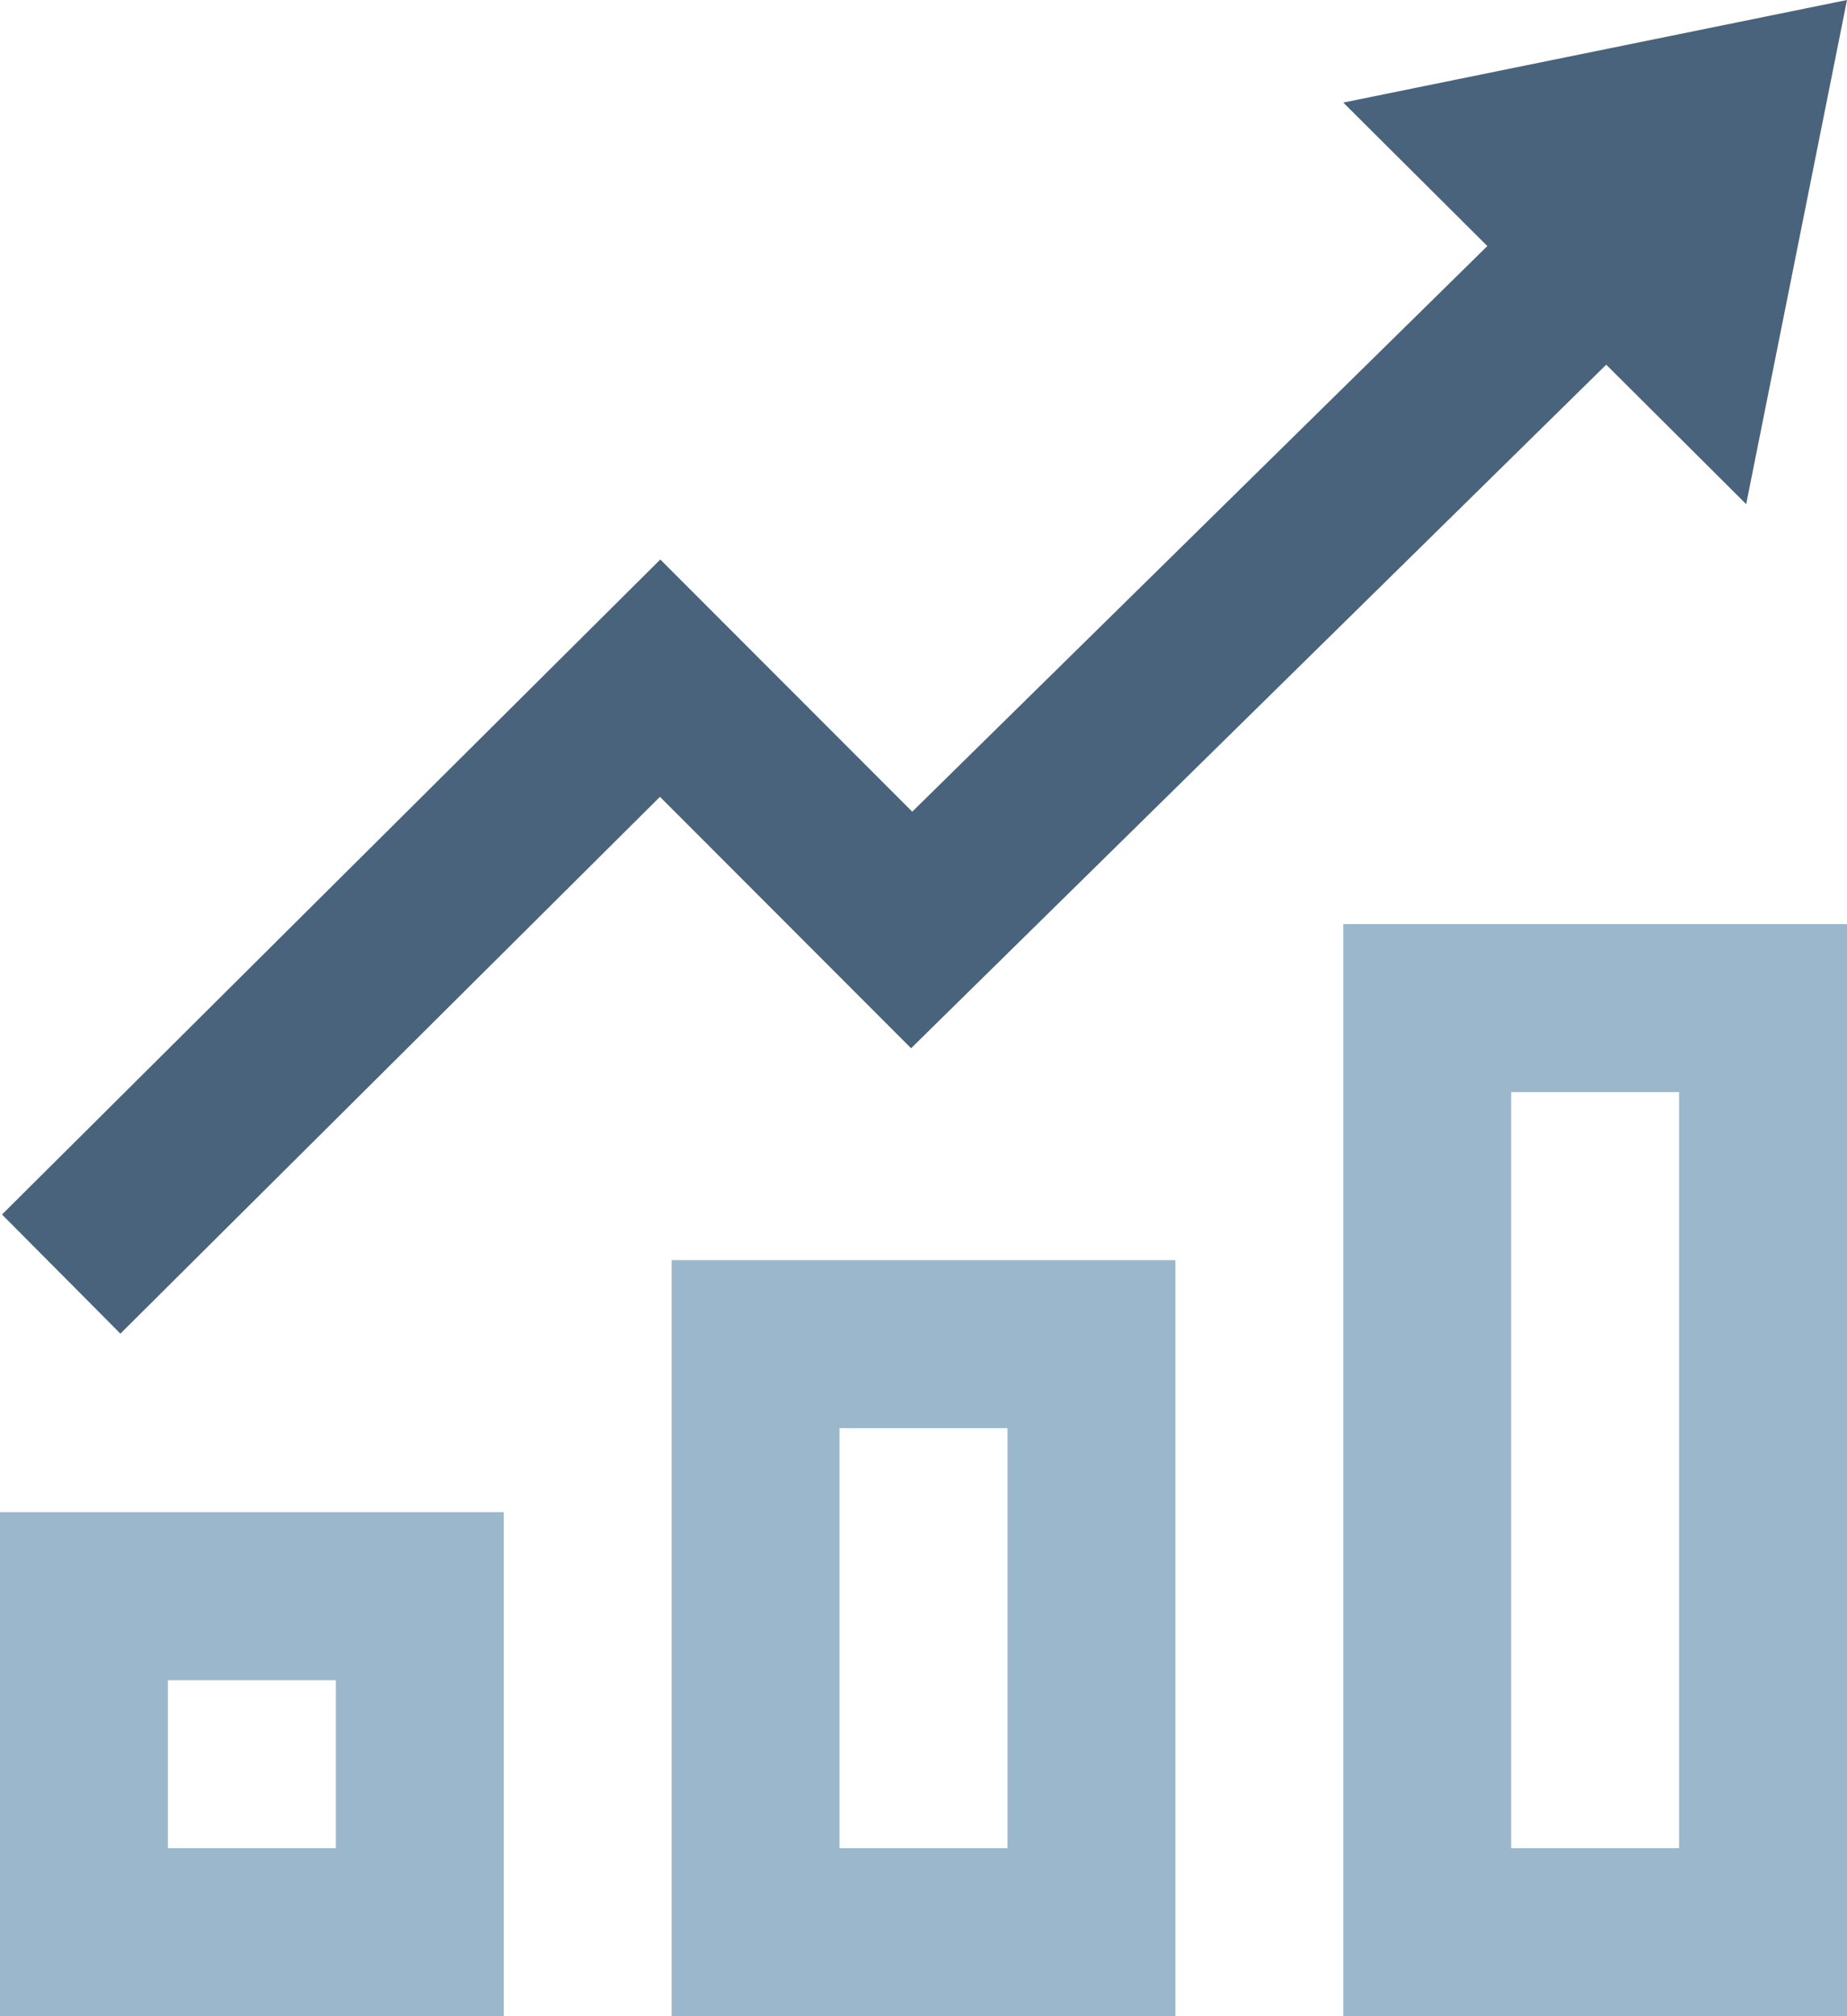 <svg width="44" height="48" viewBox="0 0 44 48" fill="none" xmlns="http://www.w3.org/2000/svg">
<path fill-rule="evenodd" clip-rule="evenodd" d="M32 22H44V48H32V22ZM40 26V44H36V26H40ZM16 30H28V48H16V30ZM24 34V44H20V34H24ZM0 36H12V48H0V36ZM8 44V40H4V44H8Z" fill="#9BB7CC"/>
<path d="M44 0L32 2.442L35.432 5.858L21.732 19.324L15.73 13.32L0.048 28.914L2.868 31.75L15.722 18.97L21.704 24.956L38.264 8.682L41.598 12.002L44 0Z" fill="#49637C"/>
</svg>
